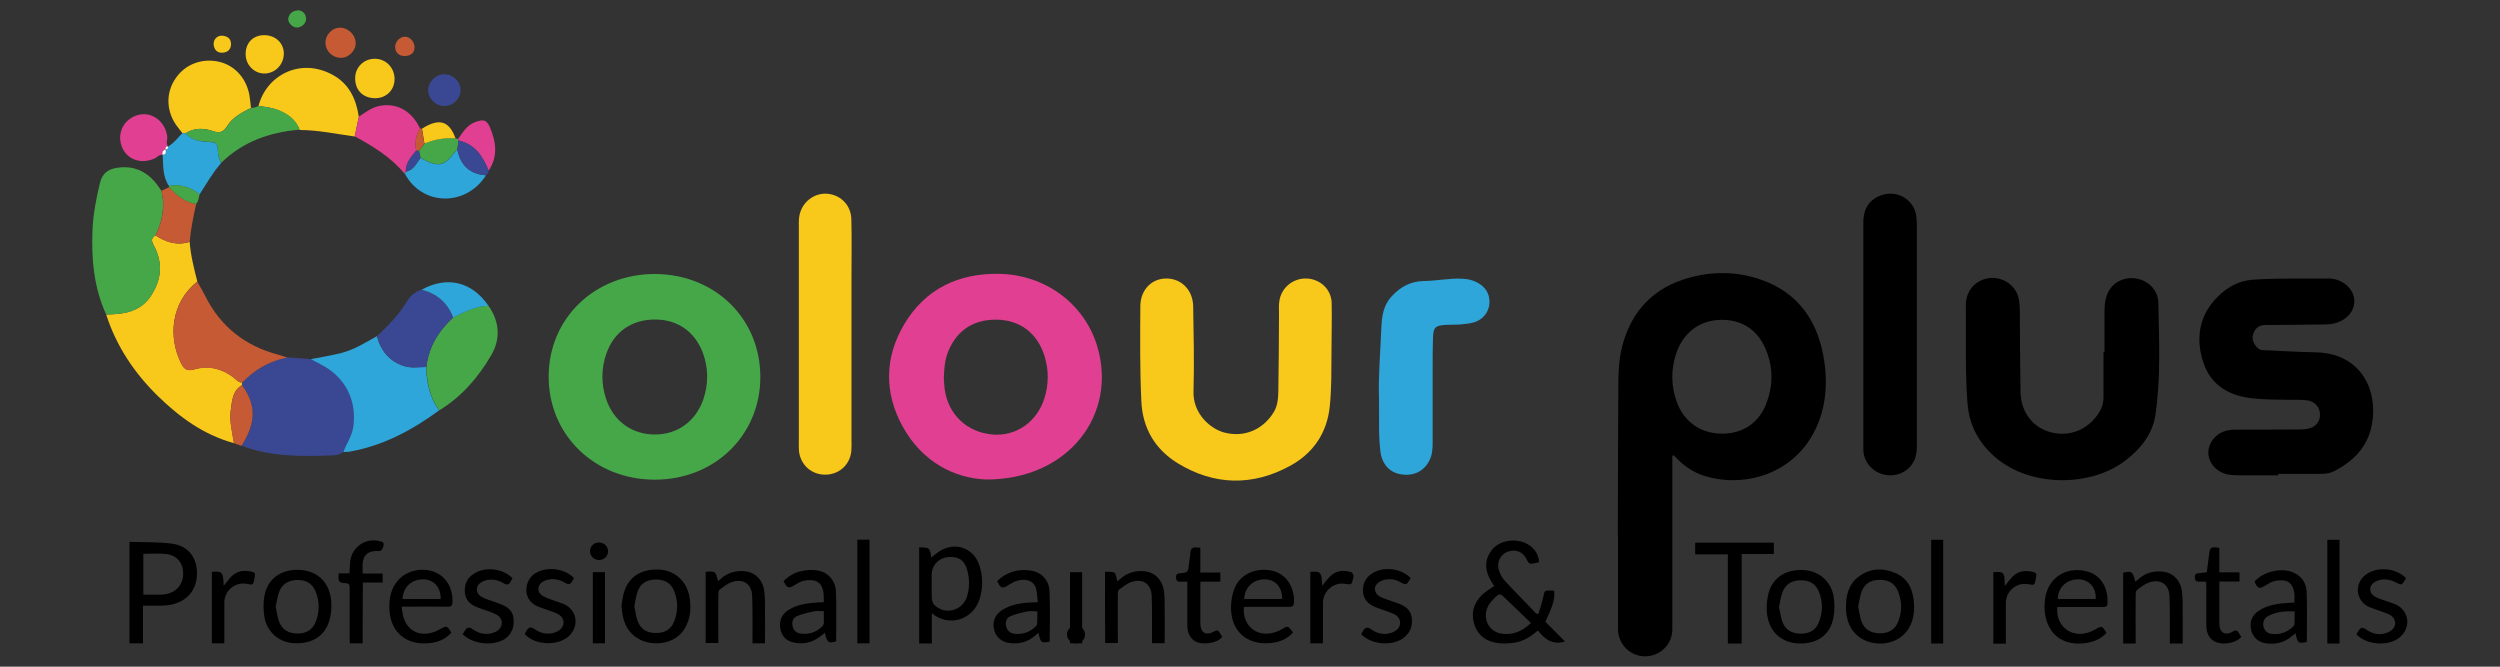 <?xml version="1.0" encoding="utf-8"?>
<!-- Generator: Adobe Illustrator 24.1.1, SVG Export Plug-In . SVG Version: 6.00 Build 0)  -->
<svg version="1.1" id="Layer_1" xmlns="http://www.w3.org/2000/svg" xmlns:xlink="http://www.w3.org/1999/xlink" x="0px" y="0px"
	 viewBox="0 0 150 40" style="enable-background:new 0 0 150 40;" xml:space="preserve">
<rect x="0" y="0" width="150" height="40" fill="#333333" stroke="none"/>
<style type="text/css">
	.st0{fill:#E13F91;}
	.st1{fill:#46A749;}
	.st2{fill:#F8C81B;}
	.st3{fill:#2FA6D9;}
	.st4{fill:#3A4893;}
	.st5{fill:#C65A34;}
	.st6{fill:#FFFFFF;}
</style>
<path class="st0" d="M59.17,28.77c-1.87-0.07-3.81-1.02-5-3.16c-1.13-2.04-1.1-4.15,0.08-6.15c1.27-2.13,3.25-3.07,5.7-3.03
	c2.76,0.05,5.1,1.79,5.87,4.3C67.09,24.86,64.1,28.79,59.17,28.77z M56.63,22.68c0.01,0.17,0.02,0.42,0.05,0.67
	c0.21,1.52,1.34,2.59,2.87,2.72c1.42,0.12,2.67-0.75,3.12-2.19c0.26-0.84,0.26-1.69,0-2.52c-0.43-1.38-1.47-2.16-2.87-2.18
	c-1.48-0.02-2.51,0.73-2.99,2.13C56.68,21.73,56.65,22.16,56.63,22.68z"/>
<path class="st1" d="M45.62,22.62c0,3.49-2.73,6.15-6.31,6.16c-3.62,0.01-6.39-2.67-6.39-6.18c0-3.51,2.78-6.18,6.41-6.16
	C42.92,16.47,45.62,19.12,45.62,22.62z M39.3,19.17c-1.41,0-2.48,0.75-2.93,2.08c-0.3,0.88-0.3,1.78-0.01,2.67
	c0.44,1.33,1.53,2.14,2.91,2.15c1.37,0.01,2.47-0.78,2.93-2.11c0.32-0.94,0.31-1.89-0.04-2.82C41.67,19.88,40.64,19.17,39.3,19.17z"
	/>
<path class="st2" d="M79.89,21.05c-0.01,1.1,0.01,2.2-0.1,3.3c-0.16,1.65-1.02,2.87-2.42,3.62c-2.22,1.2-4.51,1.16-6.68-0.16
	c-1.37-0.83-2.14-2.1-2.21-3.75c-0.09-1.9-0.07-3.8-0.06-5.7c0.01-0.98,0.69-1.66,1.58-1.65c0.89,0.01,1.57,0.69,1.59,1.66
	c0.03,1.71,0.07,3.42,0.02,5.12c-0.04,1.3,0.98,2.23,1.84,2.46c1.2,0.32,2.34-0.17,2.98-1.23c0.24-0.4,0.26-0.84,0.27-1.28
	c0.03-1.54,0.03-3.09,0.04-4.63c0-0.25-0.02-0.5,0.02-0.74c0.11-0.8,0.81-1.38,1.62-1.36c0.81,0.02,1.49,0.63,1.52,1.45
	C79.92,19.12,79.89,20.09,79.89,21.05z"/>
<path class="st2" d="M51.09,20.11c0,2.1,0,4.19,0,6.29c0,0.22,0.01,0.44-0.01,0.66c-0.08,0.83-0.73,1.41-1.55,1.42
	c-0.82,0.01-1.48-0.56-1.59-1.39c-0.02-0.19-0.01-0.39-0.01-0.58c0-4.3,0-8.6,0-12.91c0-0.17-0.01-0.33,0.01-0.5
	c0.08-0.85,0.78-1.49,1.6-1.48c0.84,0.02,1.52,0.65,1.54,1.53c0.03,1.13,0.01,2.26,0.01,3.39C51.09,17.74,51.09,18.93,51.09,20.11z"
	/>
<path class="st3" d="M82.74,23.87c-0.05-1.17,0.08-2.68,0.14-4.19c0.03-0.68,0.11-1.36,0.63-1.91c0.54-0.58,1.14-0.9,1.95-0.91
	c0.74-0.01,1.48-0.17,2.22-0.14c0.34,0.01,0.66,0.07,0.95,0.23c0.48,0.25,0.75,0.65,0.74,1.19c-0.01,0.57-0.39,1.05-0.96,1.21
	c-0.26,0.07-0.54,0.09-0.81,0.12c-0.27,0.02-0.55,0.01-0.83,0.02c-0.66,0.04-0.77,0.14-0.79,0.78c-0.02,0.55-0.02,1.1-0.02,1.65
	c0,1.54,0,3.09,0,4.63c0,0.36-0.02,0.71-0.18,1.05c-0.33,0.67-0.94,0.98-1.71,0.86c-0.69-0.1-1.14-0.6-1.24-1.34
	C82.7,26.15,82.76,25.18,82.74,23.87z"/>
<g>
	<path class="st2" d="M14.04,26.59c-1.8-0.49-3.26-1.55-4.57-2.83c-1.41-1.38-2.49-2.99-3.1-4.89c0.25-0.01,0.49-0.01,0.74-0.04
		c0.76-0.08,1.43-0.35,1.89-1c0.64-0.92,0.8-1.89,0.31-2.94c-0.12-0.26-0.37-0.53,0.02-0.77c0.63,0.42,1.3,0.63,2.05,0.39
		c0.06,0.81,0.26,1.6,0.46,2.38c-1.59,1.27-1.76,3.33-0.97,4.91c0.17,0.35,0.36,0.48,0.78,0.36c0.84-0.24,1.63-0.07,2.33,0.46
		c0.17,0.13,0.31,0.33,0.55,0.33c0,0.05,0,0.11-0.01,0.16c-0.57,0.33-0.59,0.92-0.67,1.47C13.75,25.27,13.94,25.93,14.04,26.59z"/>
	<path class="st4" d="M14.52,23.11c0.01-0.05,0.01-0.11,0.01-0.16c0.75-0.78,1.64-1.29,2.71-1.51c0.47,0.04,0.94,0.07,1.42,0.11
		c0.19,0.1,0.38,0.21,0.58,0.31c1.46,0.73,2.2,2.13,1.97,3.73c-0.08,0.56-0.41,1.01-0.6,1.53c-0.18,0.13-0.39,0.19-0.61,0.2
		c-1.86,0.07-3.71,0.1-5.5-0.57C15.37,25.38,15.38,24.3,14.52,23.11z"/>
	<path class="st1" d="M9.33,14.12c-0.39,0.25-0.15,0.52-0.02,0.77c0.5,1.04,0.33,2.01-0.31,2.94c-0.46,0.66-1.13,0.92-1.89,1
		c-0.24,0.03-0.49,0.03-0.74,0.04c-0.74-1.61-0.89-3.32-0.82-5.06c0.04-0.96,0.22-1.9,0.45-2.84c0.14-0.56,0.47-0.82,1.02-0.9
		c0.89-0.14,1.62,0.13,2.22,0.78c0.17,0.18,0.29,0.39,0.44,0.59C9.92,12.39,9.74,13.27,9.33,14.12z"/>
	<path class="st3" d="M20.6,27.12c0.19-0.51,0.52-0.96,0.6-1.53c0.22-1.6-0.51-3-1.97-3.73c-0.19-0.1-0.38-0.2-0.58-0.31
		c0.61-0.12,1.23-0.22,1.83-0.37c0.77-0.2,1.45-0.62,2.13-1.01c0.24,0.88,0.76,1.52,1.65,1.8c0.43,0.13,0.87,0.05,1.31,0.05
		c0.02,0.94,0.21,1.83,0.78,2.6c-1.59,1.17-3.3,2.09-5.27,2.46C20.93,27.12,20.77,27.11,20.6,27.12z"/>
	<path class="st5" d="M17.24,21.45c-1.06,0.21-1.96,0.72-2.71,1.51c-0.25-0.01-0.38-0.2-0.55-0.33c-0.71-0.52-1.49-0.7-2.33-0.46
		c-0.42,0.12-0.6-0.01-0.78-0.36c-0.79-1.58-0.62-3.64,0.97-4.91c0.16,0.29,0.33,0.57,0.48,0.87c0.92,1.83,2.39,2.99,4.37,3.51
		C16.87,21.33,17.05,21.39,17.24,21.45z"/>
	<path class="st1" d="M26.36,24.62c-0.57-0.77-0.75-1.66-0.78-2.6c0.14-1.21,0.73-2.16,1.61-2.97c0.67-0.34,1.34-0.7,2.12-0.7
		c0.67,0.95,0.73,1.99,0.17,2.95C28.71,22.63,27.7,23.8,26.36,24.62z"/>
	<path class="st2" d="M10.94,7.98c-0.13-0.17-0.28-0.34-0.4-0.52c-0.58-0.88-0.58-1.94,0.01-2.78c0.58-0.84,1.6-1.21,2.61-0.97
		c0.94,0.22,1.64,1.01,1.81,2.03c0.04,0.24,0.06,0.49,0.09,0.73c-0.53,0.28-1.09,0.55-1.42,1.08c-0.22,0.35-0.42,0.47-0.86,0.32
		C12.25,7.68,11.66,7.65,11.13,8C11.07,7.99,11.01,7.99,10.94,7.98z"/>
	<path class="st2" d="M15.51,6.36c0.46-1.82,2.48-2.93,4.43-1.88c1.01,0.54,1.43,1.46,1.59,2.53c-0.08,0.39-0.17,0.78-0.25,1.18
		c-1.1-0.15-2.19-0.39-3.3-0.39c-0.19-0.52-0.57-0.85-1.05-1.08C16.48,6.48,16,6.42,15.51,6.36z"/>
	<path class="st4" d="M27.19,19.05c-0.88,0.81-1.47,1.76-1.61,2.97c-0.44,0-0.88,0.08-1.31-0.05c-0.9-0.28-1.41-0.91-1.65-1.8
		c0.65-0.62,1.29-1.25,1.76-2.03c0.21-0.34,0.5-0.65,0.93-0.76C26.21,17.63,26.86,18.16,27.19,19.05z"/>
	<path class="st0" d="M21.28,8.18c0.08-0.39,0.17-0.78,0.25-1.18c0.41-0.27,0.81-0.58,1.31-0.66c1.02-0.16,1.88,0.34,2.36,1.37
		c-0.26,0.41-0.31,0.86-0.23,1.33c-0.31,0.37-0.63,0.73-0.63,1.26c-0.03,0.03-0.05,0.07-0.07,0.12C23.46,9.43,22.39,8.78,21.28,8.18
		z"/>
	<path class="st1" d="M15.51,6.36C16,6.42,16.48,6.48,16.93,6.7c0.48,0.23,0.86,0.57,1.05,1.08c-1.79,0.15-3.4,0.71-4.71,1.99
		c-0.1-0.2-0.17-0.4-0.19-0.62c-0.04-0.6-0.05-0.61-0.69-0.65C11.91,8.48,11.46,8.38,11.13,8c0.53-0.35,1.12-0.31,1.66-0.13
		c0.44,0.15,0.63,0.03,0.86-0.32c0.33-0.53,0.88-0.8,1.42-1.08C15.23,6.49,15.37,6.42,15.51,6.36z"/>
	<path class="st3" d="M11.13,8c0.33,0.38,0.78,0.48,1.26,0.51c0.64,0.04,0.65,0.04,0.69,0.65c0.02,0.23,0.09,0.43,0.19,0.62
		c-0.51,0.58-0.88,1.24-1.3,1.89c-0.53-0.45-1.14-0.63-1.83-0.51c-0.39-0.57-0.34-1.22-0.38-1.86L9.76,9.29
		c0.22-0.03,0.21-0.18,0.18-0.34L9.93,8.97c0.13,0.01,0.16-0.07,0.16-0.18l-0.02,0.01c0.36-0.2,0.59-0.53,0.87-0.81
		C11.01,7.99,11.07,7.99,11.13,8z"/>
	<path class="st3" d="M29.16,10.52c-1.21,1.9-3.84,1.84-4.87-0.1c0.01-0.04,0.03-0.08,0.07-0.12c0.47-0.09,0.62-0.51,0.87-0.82
		c1.1,0.59,1.41,0.52,2.14-0.45c0.02-0.02,0.04-0.03,0.07-0.05C27.63,9.91,28.18,10.45,29.16,10.52z"/>
	<path class="st0" d="M9.76,9.29C9.54,9.26,9.42,9.45,9.25,9.52C8.42,9.88,7.56,9.55,7.29,8.74C7.01,7.93,7.47,7.1,8.32,6.89
		c0.79-0.2,1.57,0.38,1.71,1.26c0.04,0.21-0.1,0.44,0.05,0.64c0,0,0.02-0.01,0.02-0.01C9.93,8.75,9.93,8.86,9.93,8.97
		c0,0,0.01-0.01,0.01-0.01C9.78,9.02,9.7,9.12,9.76,9.29L9.76,9.29z"/>
	<path class="st5" d="M9.33,14.12c0.42-0.85,0.6-1.74,0.35-2.67c0.16-0.07,0.31-0.14,0.47-0.22c0.45,0.48,0.94,0.9,1.62,1.01
		c-0.17,0.75-0.32,1.5-0.39,2.27C10.62,14.75,9.95,14.54,9.33,14.12z"/>
	<path class="st2" d="M22.45,5.89c-0.71-0.03-1.16-0.51-1.14-1.24c0.02-0.66,0.58-1.17,1.26-1.12c0.66,0.04,1.15,0.62,1.1,1.3
		C23.63,5.47,23.11,5.92,22.45,5.89z"/>
	<path class="st2" d="M17.03,3.24c-0.02,0.65-0.52,1.16-1.15,1.17c-0.66,0.01-1.18-0.56-1.14-1.24c0.03-0.65,0.49-1.07,1.13-1.06
		C16.55,2.12,17.04,2.6,17.03,3.24z"/>
	<path class="st3" d="M27.19,19.05c-0.33-0.89-0.98-1.43-1.89-1.67c1.53-0.84,3.02-0.48,4.01,0.97
		C28.53,18.36,27.87,18.72,27.19,19.05z"/>
	<path class="st0" d="M27.48,8.35c0.28-0.4,0.52-0.83,1.02-1.02c0.51-0.19,0.7-0.15,0.91,0.34c0.36,0.87,0.47,1.73-0.09,2.57
		c-0.35-0.86-0.82-1.59-1.81-1.81C27.48,8.41,27.48,8.38,27.48,8.35z"/>
	<path class="st5" d="M14.52,23.11c0.86,1.18,0.85,2.27-0.03,3.64c-0.15-0.05-0.3-0.11-0.46-0.16c-0.1-0.66-0.28-1.32-0.18-2
		C13.93,24.04,13.95,23.45,14.52,23.11z"/>
	<path class="st4" d="M26.68,6.36c-0.52,0.01-0.96-0.4-0.99-0.91c-0.02-0.5,0.4-0.96,0.91-0.99c0.55-0.03,1.03,0.41,1.03,0.95
		C27.63,5.93,27.2,6.35,26.68,6.36z"/>
	<path class="st1" d="M27.48,8.35c-0.01,0.03,0,0.06,0.03,0.09c-0.02,0.18-0.05,0.36-0.07,0.54C27.41,8.99,27.39,9,27.37,9.02
		c-0.73,0.97-1.05,1.04-2.14,0.45c-0.03-0.14-0.06-0.28-0.09-0.42c0.11-0.14,0.22-0.29,0.33-0.43c0.59-0.27,1.21-0.37,1.86-0.32
		C27.38,8.31,27.43,8.33,27.48,8.35z"/>
	<path class="st5" d="M20.47,3.47c-0.49,0.01-0.91-0.37-0.94-0.85c-0.03-0.52,0.39-0.97,0.9-0.96c0.46,0.01,0.89,0.43,0.91,0.89
		C21.37,3.01,20.94,3.47,20.47,3.47z"/>
	<path class="st4" d="M27.44,8.97c0.02-0.18,0.05-0.36,0.07-0.54c0.99,0.22,1.46,0.95,1.81,1.81c-0.02,0.11-0.06,0.21-0.16,0.27
		C28.18,10.45,27.63,9.91,27.44,8.97z"/>
	<path class="st2" d="M27.33,8.3c-0.65-0.04-1.27,0.06-1.86,0.32c-0.05-0.3-0.1-0.6-0.15-0.9C26.34,7.07,26.95,7.24,27.33,8.3z"/>
	<path class="st5" d="M24.87,2.79c0.02,0.34-0.18,0.55-0.54,0.57c-0.36,0.02-0.59-0.17-0.62-0.5c-0.03-0.33,0.27-0.66,0.59-0.66
		C24.59,2.21,24.85,2.48,24.87,2.79z"/>
	<path class="st1" d="M11.76,12.24c-0.68-0.12-1.17-0.53-1.62-1.01c0,0,0-0.08,0-0.08c0.69-0.12,1.3,0.06,1.83,0.51
		C11.93,11.87,11.91,12.08,11.76,12.24z"/>
	<path class="st2" d="M13.29,2.14c0.31,0.01,0.55,0.14,0.57,0.46c0.02,0.31-0.15,0.53-0.48,0.56c-0.33,0.03-0.52-0.15-0.56-0.47
		C12.79,2.39,13,2.15,13.29,2.14z"/>
	<path class="st1" d="M17.77,1.65c-0.25-0.02-0.53-0.33-0.47-0.57c0.07-0.3,0.3-0.45,0.6-0.46c0.28,0,0.5,0.28,0.46,0.57
		C18.33,1.45,18.05,1.67,17.77,1.65z"/>
	<path class="st5" d="M25.31,7.72c0.05,0.3,0.1,0.6,0.15,0.9c-0.11,0.14-0.22,0.29-0.33,0.43c-0.05,0-0.11-0.01-0.16-0.01
		c-0.08-0.47-0.04-0.92,0.23-1.33C25.24,7.71,25.28,7.71,25.31,7.72z"/>
	<path class="st4" d="M24.98,9.04c0.05,0,0.11,0.01,0.16,0.01c0.03,0.14,0.06,0.28,0.09,0.42c-0.25,0.31-0.41,0.73-0.87,0.82
		C24.35,9.77,24.67,9.41,24.98,9.04z"/>
	<path class="st6" d="M9.76,9.29C9.7,9.12,9.78,9.02,9.93,8.96C9.97,9.12,9.98,9.27,9.76,9.29z"/>
	<path class="st6" d="M9.93,8.97c0-0.11,0-0.22,0.16-0.18C10.09,8.9,10.06,8.98,9.93,8.97z"/>
</g>
<path d="M92.31,36.82c0.1-0.33,0.21-0.66,0.28-0.99c0.09-0.4,0.07-0.41,0.49-0.4c0.06,0,0.11,0.01,0.17,0.02
	c0.06,0.45-0.09,0.95-0.53,1.85c0.39,0.4,0.79,0.8,1.18,1.19c-0.72,0.23-1.21-0.13-1.63-0.66c-0.44,0.39-0.91,0.67-1.46,0.74
	c-0.37,0.05-0.77,0.06-1.14-0.02c-0.65-0.14-1.09-0.56-1.25-1.22c-0.16-0.66,0.05-1.22,0.54-1.67c0.21-0.19,0.45-0.33,0.69-0.5
	c-0.48-0.68-0.72-1.41-0.14-2.16c0.4-0.52,1.22-0.7,1.88-0.47c0.57,0.2,0.94,0.66,0.95,1.21c-0.12,0.02-0.24,0.04-0.36,0.07
	c-0.17,0.04-0.27-0.01-0.35-0.18c-0.21-0.51-0.67-0.71-1.16-0.53c-0.47,0.17-0.7,0.66-0.52,1.17c0.07,0.2,0.18,0.4,0.32,0.56
	c0.63,0.68,1.28,1.33,1.92,2C92.24,36.82,92.27,36.82,92.31,36.82z M91.86,37.38c-0.52-0.5-1.01-0.97-1.5-1.44
	c-0.37-0.36-0.37-0.37-0.74-0.01c-0.12,0.12-0.24,0.26-0.32,0.41c-0.38,0.71-0.01,1.53,0.75,1.67
	C90.73,38.13,91.31,37.9,91.86,37.38z"/>
<path d="M8.58,36.34c0,0.77,0,1.5,0,2.26c-0.27,0-0.54,0-0.81,0c0-2.02,0-4.02,0-6.09c0.86,0.03,1.71,0,2.55,0.11
	c0.98,0.13,1.51,0.84,1.5,1.81c-0.01,0.98-0.62,1.69-1.62,1.86c-0.21,0.04-0.43,0.05-0.65,0.05C9.24,36.35,8.92,36.34,8.58,36.34z
	 M8.6,33.23c0,0.81,0,1.63,0,2.45c0.38,0,0.73,0,1.09,0c0.1,0,0.2-0.02,0.3-0.04c0.61-0.12,1-0.6,1-1.22c0-0.64-0.37-1.1-1.02-1.18
	C9.52,33.19,9.06,33.23,8.6,33.23z"/>
<path d="M55.15,32.84c0.21,0.02,0.45-0.02,0.57,0.09c0.12,0.1,0.11,0.34,0.16,0.52c0.18-0.14,0.34-0.29,0.53-0.4
	c0.9-0.55,1.97-0.18,2.33,0.81c0.23,0.64,0.25,1.31,0.07,1.97c-0.38,1.42-1.94,1.8-2.9,0.96c0,0.62,0,1.21,0,1.82
	c-0.27,0-0.51,0-0.76,0C55.15,36.7,55.15,34.8,55.15,32.84z M55.9,35.07c0,0.29-0.01,0.58,0.01,0.87c0.01,0.11,0.06,0.25,0.13,0.33
	c0.62,0.66,1.7,0.4,1.98-0.48c0.16-0.53,0.16-1.07,0.01-1.6c-0.16-0.56-0.48-0.79-1.06-0.77c-0.62,0.02-1.07,0.47-1.07,1.08
	C55.9,34.68,55.9,34.87,55.9,35.07z"/>
<path d="M17.85,34.19c1.2,0,2,0.79,2.03,2.03c0.01,0.34-0.02,0.69-0.12,1.01c-0.28,0.95-1.04,1.42-2.14,1.36
	c-0.89-0.05-1.62-0.68-1.76-1.6c-0.06-0.41-0.07-0.85,0.01-1.26C16.06,34.75,16.81,34.19,17.85,34.19z M16.54,36.41
	c0.07,0.3,0.1,0.62,0.21,0.9c0.18,0.48,0.57,0.69,1.08,0.7c0.52,0.01,0.91-0.2,1.11-0.69c0.24-0.61,0.24-1.24-0.01-1.85
	c-0.21-0.5-0.61-0.69-1.14-0.67c-0.49,0.02-0.88,0.26-1.04,0.71C16.64,35.79,16.61,36.1,16.54,36.41z"/>
<path d="M110.76,36.39c0-0.68,0.16-1.32,0.72-1.76c0.69-0.54,1.46-0.58,2.24-0.25c0.8,0.34,1.08,1.05,1.12,1.86
	c0.03,0.49-0.04,0.97-0.28,1.4c-0.41,0.73-1.25,1.09-2.14,0.94c-0.86-0.15-1.45-0.73-1.61-1.59c-0.02-0.1-0.04-0.2-0.04-0.3
	C110.75,36.59,110.76,36.49,110.76,36.39z M111.49,36.39c0.07,0.31,0.1,0.62,0.2,0.9c0.18,0.49,0.58,0.7,1.1,0.71
	c0.52,0,0.91-0.21,1.1-0.7c0.24-0.61,0.24-1.24-0.02-1.85c-0.21-0.5-0.63-0.68-1.15-0.66c-0.49,0.02-0.85,0.24-1.02,0.7
	C111.6,35.77,111.56,36.08,111.49,36.39z"/>
<path d="M37.29,36.33c0.04-0.24,0.07-0.54,0.16-0.82c0.29-0.94,1.09-1.41,2.17-1.33c0.9,0.07,1.6,0.72,1.75,1.65
	c0.1,0.61,0.07,1.22-0.23,1.78c-0.39,0.74-1.22,1.1-2.13,0.96c-0.86-0.14-1.46-0.72-1.63-1.57C37.33,36.8,37.32,36.6,37.29,36.33z
	 M38.06,36.38c0.06,0.3,0.1,0.61,0.2,0.89c0.18,0.48,0.55,0.7,1.06,0.71c0.53,0.01,0.93-0.19,1.13-0.69
	c0.24-0.61,0.24-1.24-0.01-1.85c-0.21-0.51-0.64-0.69-1.17-0.67c-0.49,0.03-0.85,0.25-1.01,0.71
	C38.16,35.77,38.12,36.07,38.06,36.38z"/>
<path d="M108.02,38.61c-1.13,0-1.92-0.72-2.01-1.89c-0.03-0.38,0.01-0.79,0.11-1.16c0.27-0.95,1.1-1.44,2.18-1.35
	c0.91,0.08,1.61,0.73,1.73,1.66c0.05,0.38,0.05,0.79-0.02,1.16C109.84,38.05,109.09,38.61,108.02,38.61z M106.74,36.42
	c0.07,0.31,0.1,0.62,0.21,0.9c0.18,0.48,0.57,0.69,1.07,0.7c0.52,0.01,0.92-0.19,1.11-0.68c0.25-0.62,0.25-1.26-0.01-1.87
	c-0.21-0.5-0.63-0.68-1.15-0.65c-0.49,0.02-0.85,0.25-1.02,0.71C106.84,35.8,106.81,36.11,106.74,36.42z"/>
<path d="M104.5,33.24c0,1.81,0,3.58,0,5.37c-0.28,0-0.54,0-0.83,0c0-1.79,0-3.56,0-5.35c-0.66,0-1.3,0-1.96,0c0-0.24,0-0.46,0-0.7
	c1.57,0,3.13,0,4.72,0c0,0.22,0,0.44,0,0.68C105.8,33.24,105.17,33.24,104.5,33.24z"/>
<path d="M45.89,38.6c-0.24,0-0.47,0-0.74,0c0-0.1,0-0.2,0-0.3c0-0.85,0.01-1.7-0.02-2.55c-0.03-0.71-0.53-1.05-1.21-0.83
	c-0.27,0.09-0.5,0.28-0.73,0.45c-0.07,0.05-0.09,0.19-0.09,0.29c-0.01,0.88,0,1.75,0,2.63c0,0.09,0,0.18,0,0.29
	c-0.26,0-0.5,0-0.76,0c0-1.42,0-2.83,0-4.28c0.19,0.01,0.42-0.05,0.54,0.05c0.12,0.09,0.14,0.33,0.2,0.52
	c0.04-0.03,0.09-0.07,0.13-0.11c0.43-0.4,0.94-0.55,1.52-0.48c0.6,0.07,1.06,0.54,1.13,1.22c0.05,0.43,0.04,0.86,0.04,1.3
	c0.01,0.58,0,1.15,0,1.73C45.9,38.54,45.9,38.56,45.89,38.6z"/>
<path d="M66.3,34.3c0.21,0.02,0.44-0.02,0.57,0.07c0.11,0.09,0.11,0.32,0.17,0.51c0.05-0.04,0.1-0.08,0.15-0.12
	c0.43-0.4,0.94-0.55,1.52-0.48c0.59,0.07,1.04,0.53,1.13,1.2c0.04,0.33,0.04,0.66,0.04,1c0.01,0.68,0,1.37,0,2.05
	c0,0.02-0.01,0.03-0.02,0.06c-0.23,0-0.47,0-0.74,0c0-0.1,0-0.2,0-0.3c0-0.85,0.01-1.7-0.02-2.55c-0.03-0.7-0.52-1.04-1.19-0.83
	c-0.27,0.09-0.52,0.29-0.76,0.46c-0.07,0.05-0.08,0.19-0.08,0.29c-0.01,0.88,0,1.75,0,2.63c0,0.09,0,0.18,0,0.29
	c-0.26,0-0.51,0-0.76,0C66.3,37.17,66.3,35.77,66.3,34.3z"/>
<path d="M128.14,38.61c-0.27,0-0.51,0-0.75,0c0-1.43,0-2.84,0-4.25c0.53-0.11,0.56-0.08,0.73,0.54c0.05-0.04,0.1-0.08,0.15-0.12
	c0.43-0.4,0.94-0.55,1.52-0.48c0.6,0.07,1.06,0.54,1.13,1.22c0.05,0.43,0.04,0.86,0.04,1.3c0.01,0.59,0,1.18,0,1.79
	c-0.25,0-0.49,0-0.77,0c0-0.1,0-0.19,0-0.29c0-0.85,0.01-1.7-0.02-2.55c-0.03-0.71-0.53-1.05-1.21-0.83
	c-0.27,0.09-0.5,0.28-0.73,0.45c-0.07,0.05-0.09,0.19-0.09,0.29c-0.01,0.88,0,1.75,0,2.63C128.14,38.4,128.14,38.49,128.14,38.61z"
	/>
<path d="M24.1,36.4c0.03,0.2,0.04,0.37,0.08,0.53c0.21,0.87,0.91,1.27,1.77,1.02c0.15-0.04,0.3-0.11,0.43-0.19
	c0.43-0.23,0.43-0.24,0.7,0.2c-0.39,0.44-0.9,0.61-1.46,0.64c-1.36,0.08-2.24-0.77-2.26-2.14c-0.01-0.61,0.11-1.18,0.53-1.65
	c0.53-0.59,1.46-0.79,2.21-0.48c0.68,0.28,1.08,0.97,1.05,1.8c-0.01,0.2-0.07,0.28-0.28,0.27c-0.82-0.01-1.63,0-2.45,0
	C24.32,36.4,24.23,36.4,24.1,36.4z M26.44,35.94c0.02-0.69-0.4-1.16-1.01-1.18c-0.72-0.02-1.24,0.45-1.28,1.18
	C24.91,35.94,25.67,35.94,26.44,35.94z"/>
<path d="M77.58,37.95c-0.39,0.44-0.9,0.61-1.45,0.64c-1.36,0.09-2.27-0.76-2.27-2.12c0-0.38,0.06-0.79,0.2-1.14
	c0.34-0.89,1.31-1.31,2.3-1.08c0.8,0.19,1.32,0.96,1.28,1.89c-0.01,0.21-0.09,0.27-0.29,0.27c-0.82-0.01-1.63,0-2.45,0
	c-0.09,0-0.18,0-0.27,0c-0.1,1.24,0.93,1.95,2.07,1.45c0.06-0.03,0.12-0.06,0.18-0.09C77.28,37.53,77.28,37.53,77.58,37.95z
	 M76.93,35.94c0.01-0.71-0.41-1.17-1.03-1.18c-0.71-0.01-1.22,0.48-1.25,1.18C75.41,35.94,76.16,35.94,76.93,35.94z"/>
<path d="M126.39,37.97c-0.4,0.44-0.92,0.6-1.49,0.64c-1.71,0.11-2.41-1.28-2.19-2.72c0.21-1.35,1.41-1.93,2.56-1.59
	c0.92,0.27,1.23,1.15,1.18,1.93c-0.01,0.16-0.11,0.19-0.26,0.19c-0.83,0-1.65,0-2.48,0c-0.09,0-0.18,0-0.27,0
	c-0.11,1.13,0.81,1.87,1.86,1.53c0.13-0.04,0.26-0.1,0.39-0.17C126.12,37.53,126.12,37.53,126.39,37.97z M125.74,35.94
	c0.05-0.66-0.38-1.16-1.01-1.18c-0.72-0.02-1.27,0.5-1.26,1.18C124.23,35.94,124.99,35.94,125.74,35.94z"/>
<path d="M49.49,37.97c-0.15,0.12-0.28,0.23-0.42,0.32c-0.47,0.31-0.99,0.38-1.53,0.24c-0.41-0.11-0.65-0.4-0.72-0.81
	c-0.07-0.43,0.04-0.79,0.4-1.06c0.46-0.33,0.98-0.43,1.53-0.49c0.21-0.02,0.43-0.03,0.68-0.04c-0.01-0.23,0.01-0.46-0.04-0.67
	c-0.12-0.6-0.55-0.74-1.18-0.61c-0.17,0.04-0.34,0.14-0.49,0.23c-0.41,0.25-0.47,0.24-0.71-0.21c0.36-0.37,0.81-0.59,1.33-0.65
	c0.24-0.03,0.49-0.03,0.72,0.01c0.64,0.11,1.08,0.62,1.1,1.3c0.03,0.98,0.01,1.96,0.01,2.95C49.71,38.62,49.63,38.56,49.49,37.97z
	 M49.43,36.67c-0.22,0-0.42-0.03-0.6,0.01c-0.34,0.07-0.68,0.15-1,0.28c-0.23,0.09-0.33,0.32-0.28,0.58
	c0.05,0.26,0.2,0.42,0.46,0.47c0.52,0.08,0.97-0.07,1.34-0.44c0.04-0.04,0.07-0.11,0.08-0.17C49.43,37.16,49.43,36.93,49.43,36.67z"
	/>
<path d="M59.83,34.86c0.59-0.56,1.29-0.75,2.06-0.62c0.61,0.11,1.05,0.57,1.08,1.22c0.05,1.01,0.01,2.03,0.01,3.04
	c-0.52,0.09-0.54,0.08-0.67-0.53c-0.09,0.07-0.16,0.13-0.23,0.19c-0.44,0.37-0.95,0.5-1.52,0.42c-0.46-0.06-0.8-0.35-0.91-0.78
	c-0.12-0.48,0.03-0.9,0.45-1.18c0.56-0.37,1.21-0.45,1.86-0.48c0.08,0,0.17,0,0.31,0c-0.04-0.31-0.04-0.6-0.12-0.87
	c-0.13-0.42-0.59-0.58-1.11-0.43c-0.18,0.05-0.35,0.15-0.51,0.25C60.13,35.34,60.04,35.31,59.83,34.86z M62.24,36.68
	c-0.24,0-0.45-0.03-0.64,0.01c-0.32,0.07-0.65,0.15-0.95,0.27c-0.23,0.09-0.34,0.31-0.29,0.58c0.05,0.27,0.21,0.44,0.47,0.48
	c0.51,0.07,0.95-0.08,1.32-0.44c0.04-0.04,0.08-0.11,0.08-0.17C62.24,37.17,62.24,36.93,62.24,36.68z"/>
<path d="M137.66,36.16c0-0.23,0.03-0.43-0.01-0.63c-0.11-0.63-0.51-0.82-1.2-0.66c-0.17,0.04-0.34,0.14-0.49,0.24
	c-0.4,0.25-0.48,0.23-0.69-0.21c0.5-0.6,1.62-0.87,2.33-0.55c0.5,0.22,0.78,0.63,0.8,1.15c0.04,1,0.01,2.01,0.01,3.02
	c-0.51,0.1-0.55,0.08-0.68-0.52c-0.09,0.07-0.16,0.12-0.23,0.18c-0.45,0.38-0.97,0.5-1.54,0.42c-0.46-0.06-0.79-0.37-0.89-0.8
	c-0.11-0.47,0.04-0.87,0.43-1.14c0.57-0.38,1.22-0.46,1.88-0.49C137.47,36.15,137.56,36.16,137.66,36.16z M137.68,36.68
	c-0.56-0.02-1.09,0.02-1.57,0.27c-0.25,0.13-0.35,0.35-0.31,0.6c0.05,0.27,0.21,0.44,0.47,0.48c0.51,0.07,0.95-0.08,1.32-0.44
	c0.04-0.04,0.08-0.11,0.08-0.17C137.68,37.18,137.68,36.94,137.68,36.68z"/>
<path d="M21.76,38.6c-0.28,0-0.51,0-0.77,0c0-0.1-0.01-0.19-0.01-0.29c0-1.01,0-2.02,0-3.03c0-0.19-0.04-0.28-0.25-0.29
	c-0.42-0.03-0.44-0.08-0.41-0.59c0.1,0,0.21,0,0.31,0c0.11,0,0.21,0,0.34,0c0.01-0.24,0.02-0.46,0.04-0.68
	c0.08-0.93,0.99-1.52,1.88-1.22c0.18,0.06,0.13,0.18,0.11,0.28c-0.02,0.09-0.08,0.21-0.16,0.26c-0.07,0.05-0.19,0.01-0.29,0.02
	c-0.49,0.02-0.74,0.25-0.79,0.73c-0.02,0.2,0,0.4,0,0.62c0.4,0,0.8,0,1.2,0c0,0.19,0,0.35,0,0.54c-0.39,0-0.77,0-1.19,0
	C21.76,36.17,21.76,37.37,21.76,38.6z"/>
<path d="M27.76,38.05c0.05-0.08,0.09-0.15,0.14-0.22c0.11-0.2,0.26-0.22,0.44-0.09c0.31,0.22,0.65,0.34,1.03,0.28
	c0.17-0.03,0.36-0.09,0.5-0.19c0.35-0.27,0.31-0.73-0.07-0.95c-0.15-0.08-0.32-0.14-0.48-0.2c-0.24-0.09-0.49-0.16-0.73-0.26
	c-0.41-0.17-0.68-0.45-0.7-0.91c-0.03-0.48,0.16-0.86,0.58-1.11c0.68-0.42,1.69-0.29,2.28,0.29c-0.03,0.06-0.07,0.12-0.1,0.19
	c-0.1,0.2-0.23,0.24-0.42,0.12c-0.28-0.17-0.6-0.26-0.93-0.21c-0.16,0.02-0.33,0.08-0.46,0.17c-0.32,0.22-0.3,0.62,0.02,0.83
	c0.15,0.09,0.32,0.15,0.48,0.21c0.24,0.09,0.49,0.16,0.73,0.26c0.38,0.15,0.69,0.38,0.74,0.83c0.06,0.51-0.09,0.94-0.52,1.25
	C29.59,38.78,28.38,38.67,27.76,38.05z"/>
<path d="M34.44,34.69c-0.04,0.07-0.08,0.12-0.11,0.18c-0.09,0.19-0.22,0.22-0.4,0.11c-0.29-0.17-0.6-0.27-0.93-0.22
	c-0.16,0.02-0.33,0.07-0.46,0.16c-0.33,0.22-0.31,0.64,0.03,0.84c0.18,0.1,0.38,0.17,0.57,0.24c0.23,0.09,0.46,0.15,0.68,0.24
	c0.77,0.33,0.95,1.24,0.38,1.86c-0.63,0.68-2.09,0.65-2.72-0.06c0.04-0.07,0.08-0.14,0.12-0.21c0.11-0.21,0.27-0.23,0.45-0.1
	c0.31,0.22,0.66,0.34,1.03,0.27c0.18-0.03,0.38-0.1,0.52-0.22c0.32-0.27,0.27-0.71-0.09-0.92c-0.16-0.09-0.33-0.15-0.51-0.21
	c-0.26-0.1-0.52-0.17-0.77-0.28c-0.89-0.4-0.77-1.46-0.22-1.9C32.66,33.97,33.85,34.05,34.44,34.69z"/>
<path d="M144.36,34.69c-0.03,0.05-0.04,0.08-0.07,0.12c-0.18,0.3-0.2,0.31-0.51,0.15c-0.28-0.15-0.58-0.23-0.89-0.18
	c-0.15,0.02-0.31,0.07-0.44,0.16c-0.33,0.22-0.32,0.63,0.02,0.84c0.14,0.09,0.3,0.14,0.46,0.2c0.24,0.09,0.49,0.16,0.73,0.25
	c0.89,0.35,1.05,1.41,0.31,2.02c-0.66,0.55-1.99,0.45-2.59-0.19c0.03-0.06,0.07-0.12,0.11-0.18c0.16-0.25,0.24-0.27,0.48-0.11
	c0.31,0.21,0.65,0.33,1.01,0.26c0.19-0.03,0.39-0.11,0.53-0.23c0.31-0.26,0.25-0.71-0.1-0.9c-0.22-0.12-0.48-0.19-0.72-0.28
	c-0.19-0.07-0.38-0.13-0.56-0.21c-0.8-0.37-0.89-1.42-0.17-1.94C142.65,33.97,143.77,34.08,144.36,34.69z"/>
<path d="M84.64,34.68c-0.04,0.07-0.09,0.13-0.12,0.2c-0.09,0.19-0.22,0.21-0.39,0.11c-0.29-0.18-0.61-0.28-0.95-0.22
	c-0.16,0.02-0.33,0.08-0.46,0.17c-0.31,0.22-0.3,0.62,0.03,0.83c0.15,0.09,0.33,0.15,0.5,0.21c0.23,0.09,0.48,0.16,0.71,0.25
	c0.37,0.15,0.68,0.37,0.74,0.8c0.07,0.5-0.07,0.93-0.48,1.24c-0.68,0.52-1.94,0.42-2.55-0.22c0.04-0.07,0.09-0.15,0.13-0.22
	c0.11-0.2,0.26-0.21,0.44-0.09c0.31,0.22,0.65,0.34,1.03,0.28c0.17-0.03,0.36-0.09,0.5-0.2c0.35-0.27,0.31-0.74-0.08-0.95
	c-0.21-0.11-0.45-0.18-0.67-0.26c-0.19-0.07-0.38-0.13-0.56-0.21c-0.38-0.17-0.64-0.44-0.68-0.88c-0.03-0.47,0.14-0.85,0.54-1.11
	C82.99,33.97,84.04,34.08,84.64,34.68z"/>
<path d="M132.37,34.9c-0.15,0-0.27-0.01-0.4,0c-0.18,0.01-0.27-0.05-0.28-0.25c-0.01-0.22,0.09-0.25,0.27-0.26
	c0.14-0.01,0.28-0.04,0.45-0.06c0.04-0.34,0.09-0.69,0.13-1.03c0.06-0.48,0.09-0.5,0.62-0.43c0,0.24,0,0.48,0,0.72
	c0,0.24,0,0.48,0,0.75c0.41,0,0.81,0,1.21,0c0,0.19,0,0.36,0,0.55c-0.39,0-0.79,0-1.21,0c0,0.19,0,0.36,0,0.52c0,0.67,0,1.33,0,2
	c0,0.55,0.35,0.76,0.82,0.48c0.18-0.11,0.27-0.06,0.36,0.1c0.04,0.08,0.09,0.16,0.14,0.23c-0.37,0.4-1.19,0.52-1.65,0.24
	c-0.36-0.22-0.45-0.58-0.45-0.97c0-0.76,0-1.52,0-2.28C132.37,35.12,132.37,35.03,132.37,34.9z"/>
<path d="M72.02,32.86c0,0.51,0,0.99,0,1.49c0.41,0,0.8,0,1.2,0c0,0.19,0,0.36,0,0.55c-0.4,0-0.78,0-1.19,0
	c-0.01,0.11-0.01,0.2-0.01,0.28c0,0.73,0,1.47,0,2.2c0,0.59,0.34,0.79,0.84,0.5c0.15-0.09,0.24-0.06,0.32,0.08
	c0.05,0.09,0.1,0.17,0.15,0.25c-0.26,0.39-1.3,0.55-1.72,0.2c-0.3-0.25-0.37-0.58-0.37-0.94c0-0.76,0-1.52,0-2.28
	c0-0.09,0-0.18,0-0.29c-0.16,0-0.3,0-0.44,0c-0.17,0.01-0.23-0.08-0.24-0.24c0-0.15,0.02-0.24,0.21-0.26
	c0.52-0.05,0.52-0.06,0.57-0.57c0.02-0.22,0.07-0.43,0.08-0.64c0.01-0.27,0.13-0.38,0.4-0.34C71.87,32.85,71.92,32.85,72.02,32.86z"
	/>
<path d="M51.44,32.38c0.25,0,0.48,0,0.73,0c0,2.08,0,4.14,0,6.22c-0.23,0-0.47,0-0.73,0C51.44,36.54,51.44,34.47,51.44,32.38z"/>
<path d="M116.59,38.61c-0.25,0-0.48,0-0.72,0c0-2.08,0-4.14,0-6.22c0.23,0,0.47,0,0.72,0C116.59,34.45,116.59,36.52,116.59,38.61z"
	/>
<path d="M139.64,32.39c0.25,0,0.48,0,0.73,0c0,2.08,0,4.14,0,6.22c-0.23,0-0.47,0-0.73,0C139.64,36.55,139.64,34.48,139.64,32.39z"
	/>
<path d="M13.42,35.15c0.17-0.21,0.29-0.38,0.44-0.54c0.36-0.37,0.79-0.42,1.27-0.3c0.14,0.03,0.2,0.11,0.16,0.25
	c-0.01,0.06-0.02,0.11-0.03,0.17c-0.07,0.38-0.07,0.38-0.46,0.3c-0.68-0.13-1.34,0.41-1.34,1.1c0,0.73,0,1.45,0,2.18
	c0,0.09,0,0.18,0,0.29c-0.26,0-0.5,0-0.75,0c0-1.42,0-2.83,0-4.29c0.16,0,0.33-0.03,0.48,0.01c0.08,0.02,0.16,0.15,0.18,0.25
	C13.41,34.75,13.41,34.93,13.42,35.15z"/>
<path d="M79.37,38.6c-0.27,0-0.5,0-0.75,0c0-1.43,0-2.85,0-4.29c0.16,0,0.33-0.03,0.47,0.01c0.08,0.02,0.17,0.15,0.19,0.24
	c0.04,0.18,0.03,0.37,0.05,0.58c0.18-0.21,0.32-0.41,0.49-0.57c0.36-0.35,0.8-0.38,1.26-0.24c0.06,0.02,0.1,0.12,0.13,0.19
	c0.02,0.04-0.01,0.1-0.02,0.15c-0.08,0.42-0.08,0.42-0.5,0.36c-0.67-0.11-1.3,0.43-1.31,1.11c0,0.72,0,1.45,0,2.17
	C79.37,38.4,79.37,38.49,79.37,38.6z"/>
<path d="M120.29,35.16c0.17-0.21,0.29-0.38,0.44-0.54c0.35-0.37,0.79-0.42,1.27-0.3c0.13,0.03,0.21,0.1,0.17,0.25
	c-0.01,0.05-0.02,0.1-0.02,0.15c-0.07,0.4-0.07,0.4-0.48,0.33c-0.68-0.12-1.32,0.42-1.32,1.12c0,0.72,0,1.45,0,2.17
	c0,0.09,0,0.18,0,0.28c-0.26,0-0.5,0-0.75,0c0-1.42,0-2.84,0-4.29c0.16,0,0.33-0.03,0.48,0.01c0.08,0.02,0.16,0.15,0.18,0.25
	C120.28,34.75,120.27,34.94,120.29,35.16z"/>
<path d="M64.2,34.33c0.25,0,0.48,0,0.73,0c0,1.43,0,2.84,0,4.27c-0.23,0-0.47,0-0.73,0C64.2,37.19,64.2,35.77,64.2,34.33z"/>
<path d="M36.3,38.6c-0.24,0-0.48,0-0.73,0c0-1.43,0-2.84,0-4.27c0.24,0,0.47,0,0.73,0C36.3,35.75,36.3,37.17,36.3,38.6z"/>
<path d="M64.57,38.6c-0.3,0-0.55-0.23-0.55-0.53c0-0.29,0.23-0.52,0.52-0.52c0.31-0.01,0.55,0.21,0.56,0.51
	C65.11,38.36,64.88,38.6,64.57,38.6z"/>
<path d="M35.92,33.6c-0.29-0.01-0.52-0.24-0.52-0.53c0-0.3,0.25-0.53,0.55-0.52c0.31,0.01,0.54,0.24,0.53,0.54
	C36.48,33.39,36.23,33.61,35.92,33.6z"/>
<g>
	<path d="M100.28,27.38c0,1.04,0,2.09,0,3.13c0,0.55,0.02,1.1-0.02,1.65c-0.06,0.83-0.7,1.4-1.54,1.41
		c-0.84,0.01-1.51-0.53-1.64-1.32c-0.02-0.11-0.01-0.22-0.01-0.33c0.01-2.98,0.01-5.95,0.03-8.93c0-0.74,0.05-1.49,0.23-2.21
		c0.56-2.15,1.91-3.55,4.07-4.13c1.42-0.38,2.85-0.36,4.23,0.12c2.33,0.8,3.49,2.58,3.83,4.93c0.17,1.17,0.12,2.36-0.3,3.51
		c-1.18,3.21-4.42,4.09-6.84,3.36c-0.74-0.22-1.37-0.66-1.89-1.26C100.39,27.33,100.34,27.35,100.28,27.38z M103.3,26.02
		c1.25,0.01,2.23-0.63,2.68-1.81c0.38-0.98,0.42-1.98,0.07-2.98c-0.45-1.33-1.42-2.05-2.76-2.04c-1.31,0.01-2.32,0.77-2.74,2.08
		c-0.3,0.95-0.28,1.9,0.05,2.83C101.03,25.31,102.04,26.01,103.3,26.02z"/>
	<path d="M136.7,28.52c-0.77,0-1.54,0-2.32,0c-0.25,0-0.5-0.01-0.74-0.06c-0.68-0.15-1.15-0.71-1.14-1.33
		c0.01-0.61,0.51-1.18,1.17-1.31c0.24-0.05,0.49-0.04,0.74-0.04c1.1-0.01,2.21,0,3.31-0.01c0.22,0,0.44,0,0.66-0.03
		c0.52-0.07,0.83-0.41,0.82-0.87c-0.01-0.46-0.33-0.81-0.83-0.86c-0.33-0.03-0.66-0.02-0.99-0.02c-0.74-0.01-1.49-0.01-2.23-0.09
		c-1.4-0.15-2.49-0.77-2.95-2.15c-0.49-1.5-0.24-2.9,0.94-4.02c0.57-0.54,1.22-0.89,2.05-0.95c1.52-0.1,3.03-0.06,4.55-0.07
		c0.16,0,0.33,0.03,0.48,0.08c0.65,0.21,1.06,0.75,1.04,1.33c-0.02,0.56-0.43,1.04-1.05,1.24c-0.32,0.11-0.65,0.11-0.98,0.11
		c-1.1,0.01-2.21,0.03-3.31,0.03c-0.39,0-0.62,0.21-0.73,0.55c-0.1,0.32,0.03,0.59,0.26,0.82c0.18,0.18,0.41,0.14,0.62,0.15
		c0.96,0.05,1.93,0.1,2.89,0.12c2.68,0.06,3.75,2.25,3.35,4.35c-0.25,1.33-1.1,2.18-2.26,2.78c-0.25,0.13-0.53,0.16-0.8,0.16
		c-0.85,0-1.71,0-2.56,0C136.7,28.46,136.7,28.49,136.7,28.52z"/>
	<path d="M126.27,21.14c0-0.8,0-1.6,0-2.4c0-0.25,0.01-0.5,0.06-0.74c0.16-0.83,0.83-1.35,1.65-1.31c0.8,0.04,1.5,0.64,1.52,1.46
		c0.04,2.26,0.16,4.53-0.18,6.77c-0.17,1.12-0.88,2.01-1.78,2.7c-2.1,1.62-5.67,1.59-7.72-0.1c-1.03-0.85-1.66-1.92-1.77-3.32
		c-0.15-1.96-0.08-3.91-0.1-5.87c-0.01-0.84,0.52-1.46,1.26-1.62c0.69-0.15,1.42,0.18,1.76,0.79c0.19,0.35,0.21,0.73,0.22,1.12
		c0.01,1.63,0.01,3.25,0.04,4.88c0.02,1.23,0.74,2.16,1.83,2.44c1.17,0.29,2.27-0.18,2.91-1.23c0.16-0.27,0.24-0.55,0.24-0.86
		c0-0.91,0-1.82,0-2.73C126.24,21.14,126.25,21.14,126.27,21.14z"/>
	<path d="M115.01,20.1c0,2.09,0,4.19,0,6.28c0,0.25,0.01,0.5-0.02,0.74c-0.09,0.82-0.74,1.39-1.57,1.4c-0.81,0-1.5-0.58-1.61-1.37
		c-0.01-0.11-0.01-0.22-0.01-0.33c0-4.49,0-8.98,0-13.47c0-0.89,0.41-1.44,1.19-1.67c0.89-0.26,1.83,0.32,1.98,1.23
		c0.04,0.27,0.04,0.55,0.04,0.82C115.01,15.85,115.01,17.97,115.01,20.1z"/>
	<path d="M98.71,39.38L98.71,39.38c-0.9,0-1.63-0.73-1.63-1.63v-10.8c0-0.9,0.73-1.63,1.63-1.63l0,0c0.9,0,1.63,0.73,1.63,1.63v10.8
		C100.35,38.65,99.61,39.38,98.71,39.38z"/>
</g>
</svg>
